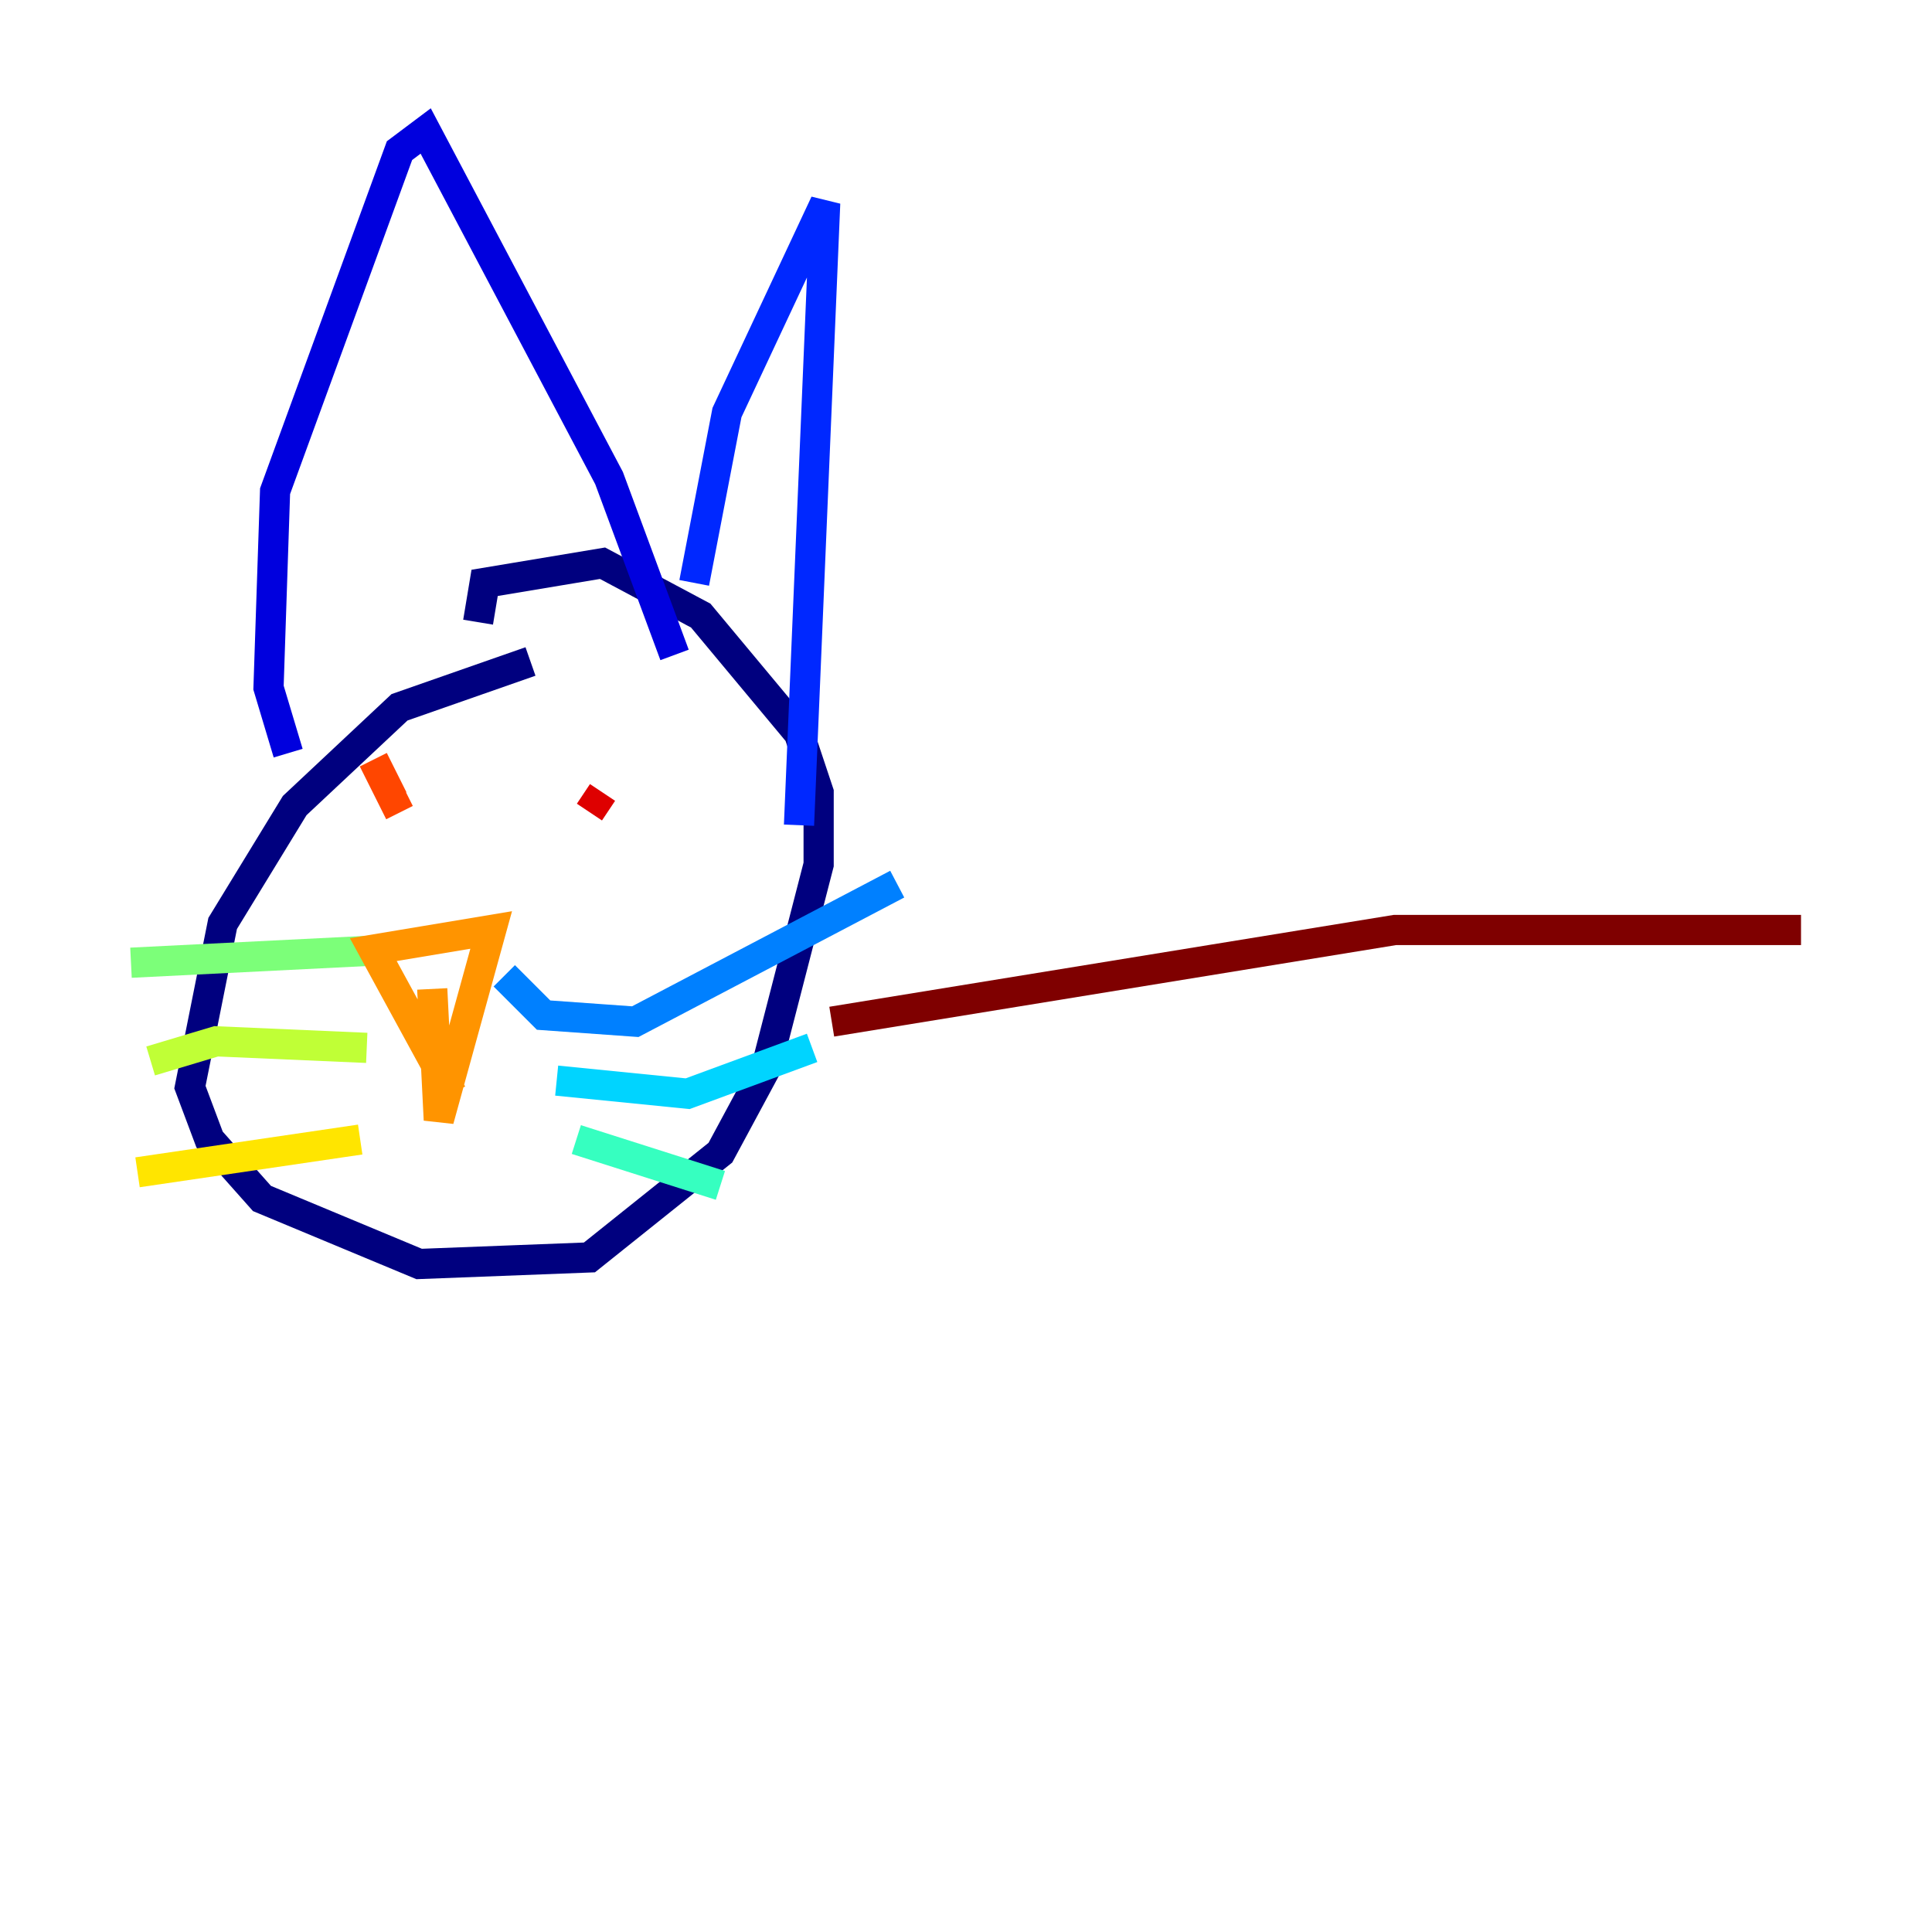 <?xml version="1.0" encoding="utf-8" ?>
<svg baseProfile="tiny" height="128" version="1.2" viewBox="0,0,128,128" width="128" xmlns="http://www.w3.org/2000/svg" xmlns:ev="http://www.w3.org/2001/xml-events" xmlns:xlink="http://www.w3.org/1999/xlink"><defs /><polyline fill="none" points="35.146,43.824 26.468,46.861 19.525,53.37 14.752,61.18 12.583,72.027 13.885,75.498 17.356,79.403 27.77,83.742 39.051,83.308 47.729,76.366 50.766,70.725 54.237,57.275 54.237,52.502 52.936,48.597 46.427,40.786 39.919,37.315 32.108,38.617 31.675,41.22" stroke="#00007f" stroke-width="2" /><polyline fill="none" points="19.091,49.898 17.79,45.559 18.224,32.542 26.468,9.98 28.203,8.678 40.352,31.675 44.691,43.39" stroke="#0000de" stroke-width="2" /><polyline fill="none" points="45.993,38.617 48.163,27.336 54.671,13.451 52.936,54.671" stroke="#0028ff" stroke-width="2" /><polyline fill="none" points="33.41,64.651 36.014,67.254 42.088,67.688 59.444,58.576" stroke="#0080ff" stroke-width="2" /><polyline fill="none" points="36.881,71.593 45.559,72.461 53.803,69.424" stroke="#00d4ff" stroke-width="2" /><polyline fill="none" points="38.183,75.498 47.729,78.536" stroke="#36ffc0" stroke-width="2" /><polyline fill="none" points="26.034,62.915 8.678,63.783" stroke="#7cff79" stroke-width="2" /><polyline fill="none" points="24.298,69.424 14.319,68.99 9.98,70.291" stroke="#c0ff36" stroke-width="2" /><polyline fill="none" points="23.864,75.498 9.112,77.668" stroke="#ffe500" stroke-width="2" /><polyline fill="none" points="29.939,72.461 24.732,62.915 32.542,61.614 29.071,74.197 28.637,65.519" stroke="#ff9400" stroke-width="2" /><polyline fill="none" points="24.732,50.332 26.034,52.936 26.902,52.502" stroke="#ff4600" stroke-width="2" /><polyline fill="none" points="39.051,53.803 39.919,52.502" stroke="#de0000" stroke-width="2" /><polyline fill="none" points="55.105,67.688 92.42,61.614 119.322,61.614" stroke="#7f0000" stroke-width="2" /></svg>